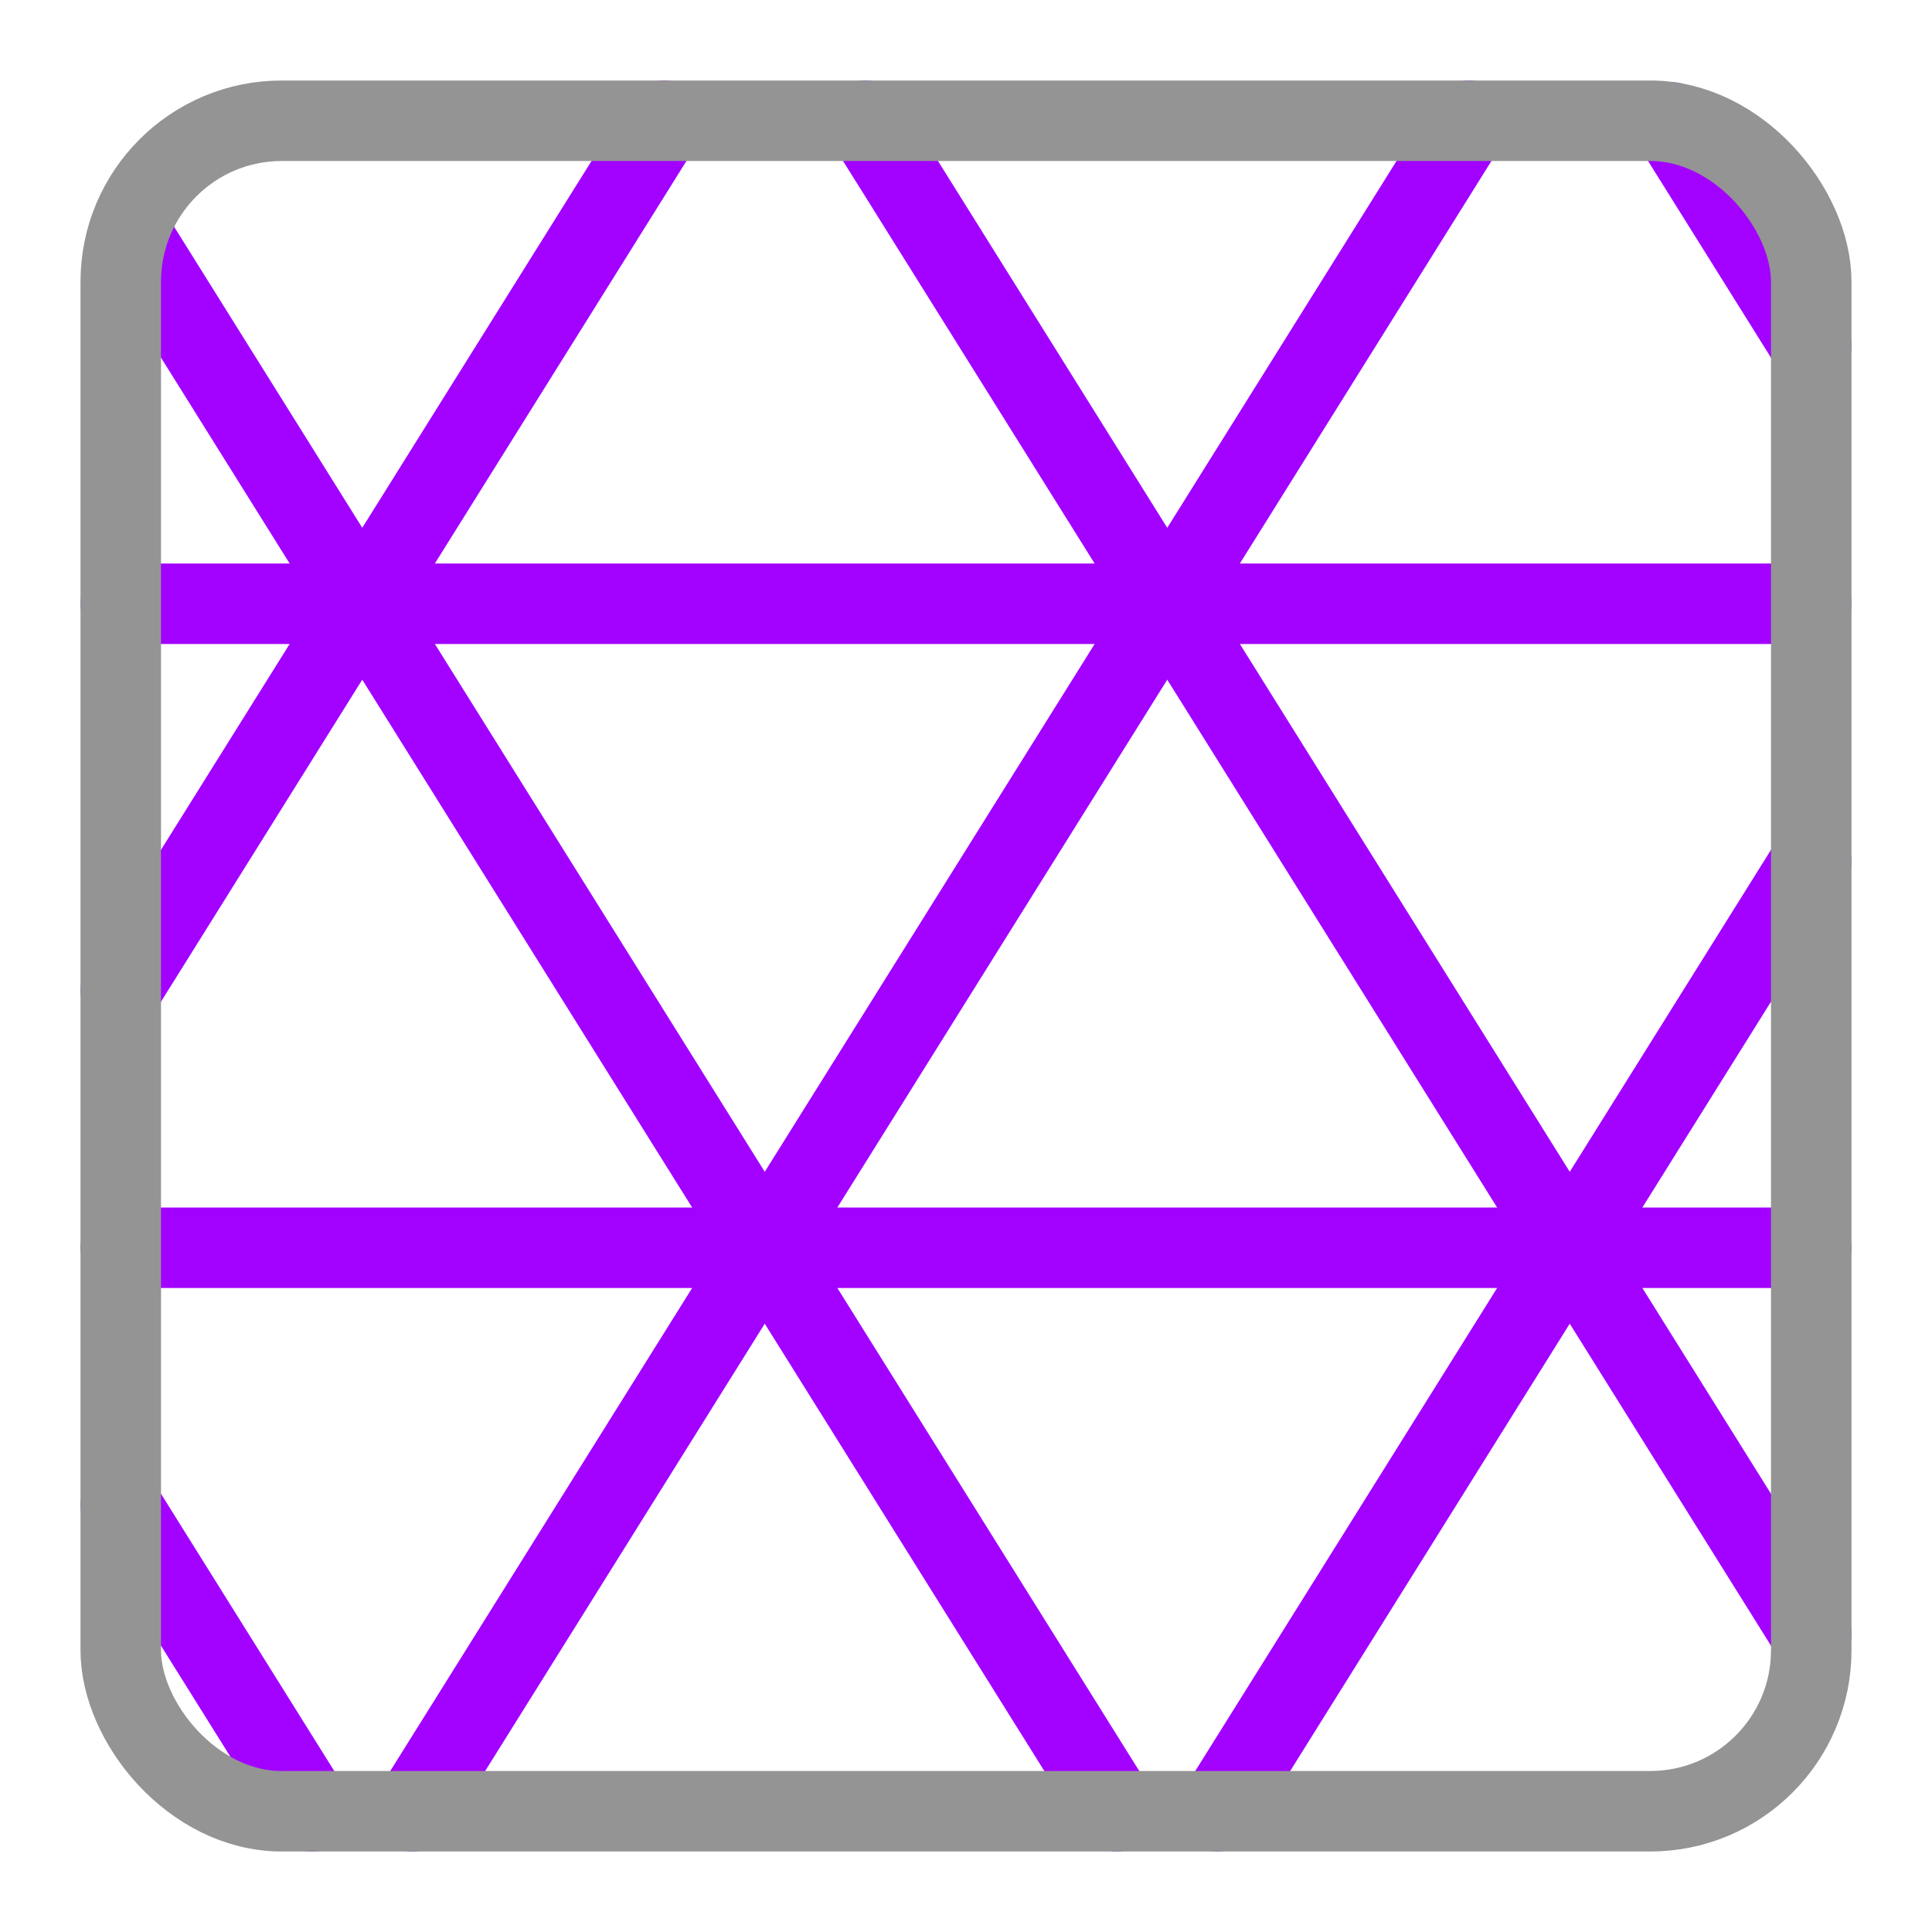 <svg xmlns="http://www.w3.org/2000/svg" width="24" height="24" viewBox="0 0 24 24"><line x1="9.5" y1="15.5" x2="1.606" y2="2.869" style="fill:none;stroke:#A200FF;stroke-linecap:round;stroke-linejoin:round"/><line x1="1.5" y1="12.3" x2="8.25" y2="1.5" style="fill:none;stroke:#A200FF;stroke-linecap:round;stroke-linejoin:round"/><line x1="22.5" y1="4.3" x2="20.763" y2="1.521" style="fill:none;stroke:#A200FF;stroke-linecap:round;stroke-linejoin:round"/><line x1="3.875" y1="22.5" x2="1.5" y2="18.7" style="fill:none;stroke:#A200FF;stroke-linecap:round;stroke-linejoin:round"/><line x1="13.875" y1="22.5" x2="9.5" y2="15.5" style="fill:none;stroke:#A200FF;stroke-linecap:round;stroke-linejoin:round"/><line x1="1.5" y1="7.5" x2="22.5" y2="7.5" style="fill:none;stroke:#A200FF;stroke-linecap:round;stroke-linejoin:round"/><line x1="1.5" y1="15.5" x2="22.5" y2="15.5" style="fill:none;stroke:#A200FF;stroke-linecap:round;stroke-linejoin:round"/><line x1="15.125" y1="22.5" x2="22.5" y2="10.7" style="fill:none;stroke:#A200FF;stroke-linecap:round;stroke-linejoin:round"/><line x1="22.5" y1="20.3" x2="10.75" y2="1.5" style="fill:none;stroke:#A200FF;stroke-linecap:round;stroke-linejoin:round"/><line x1="5.125" y1="22.5" x2="18.25" y2="1.5" style="fill:none;stroke:#A200FF;stroke-linecap:round;stroke-linejoin:round"/><rect x="1.5" y="1.5" width="21" height="21" rx="2" style="fill:none;stroke:#949494;stroke-linecap:round;stroke-linejoin:round"/></svg>